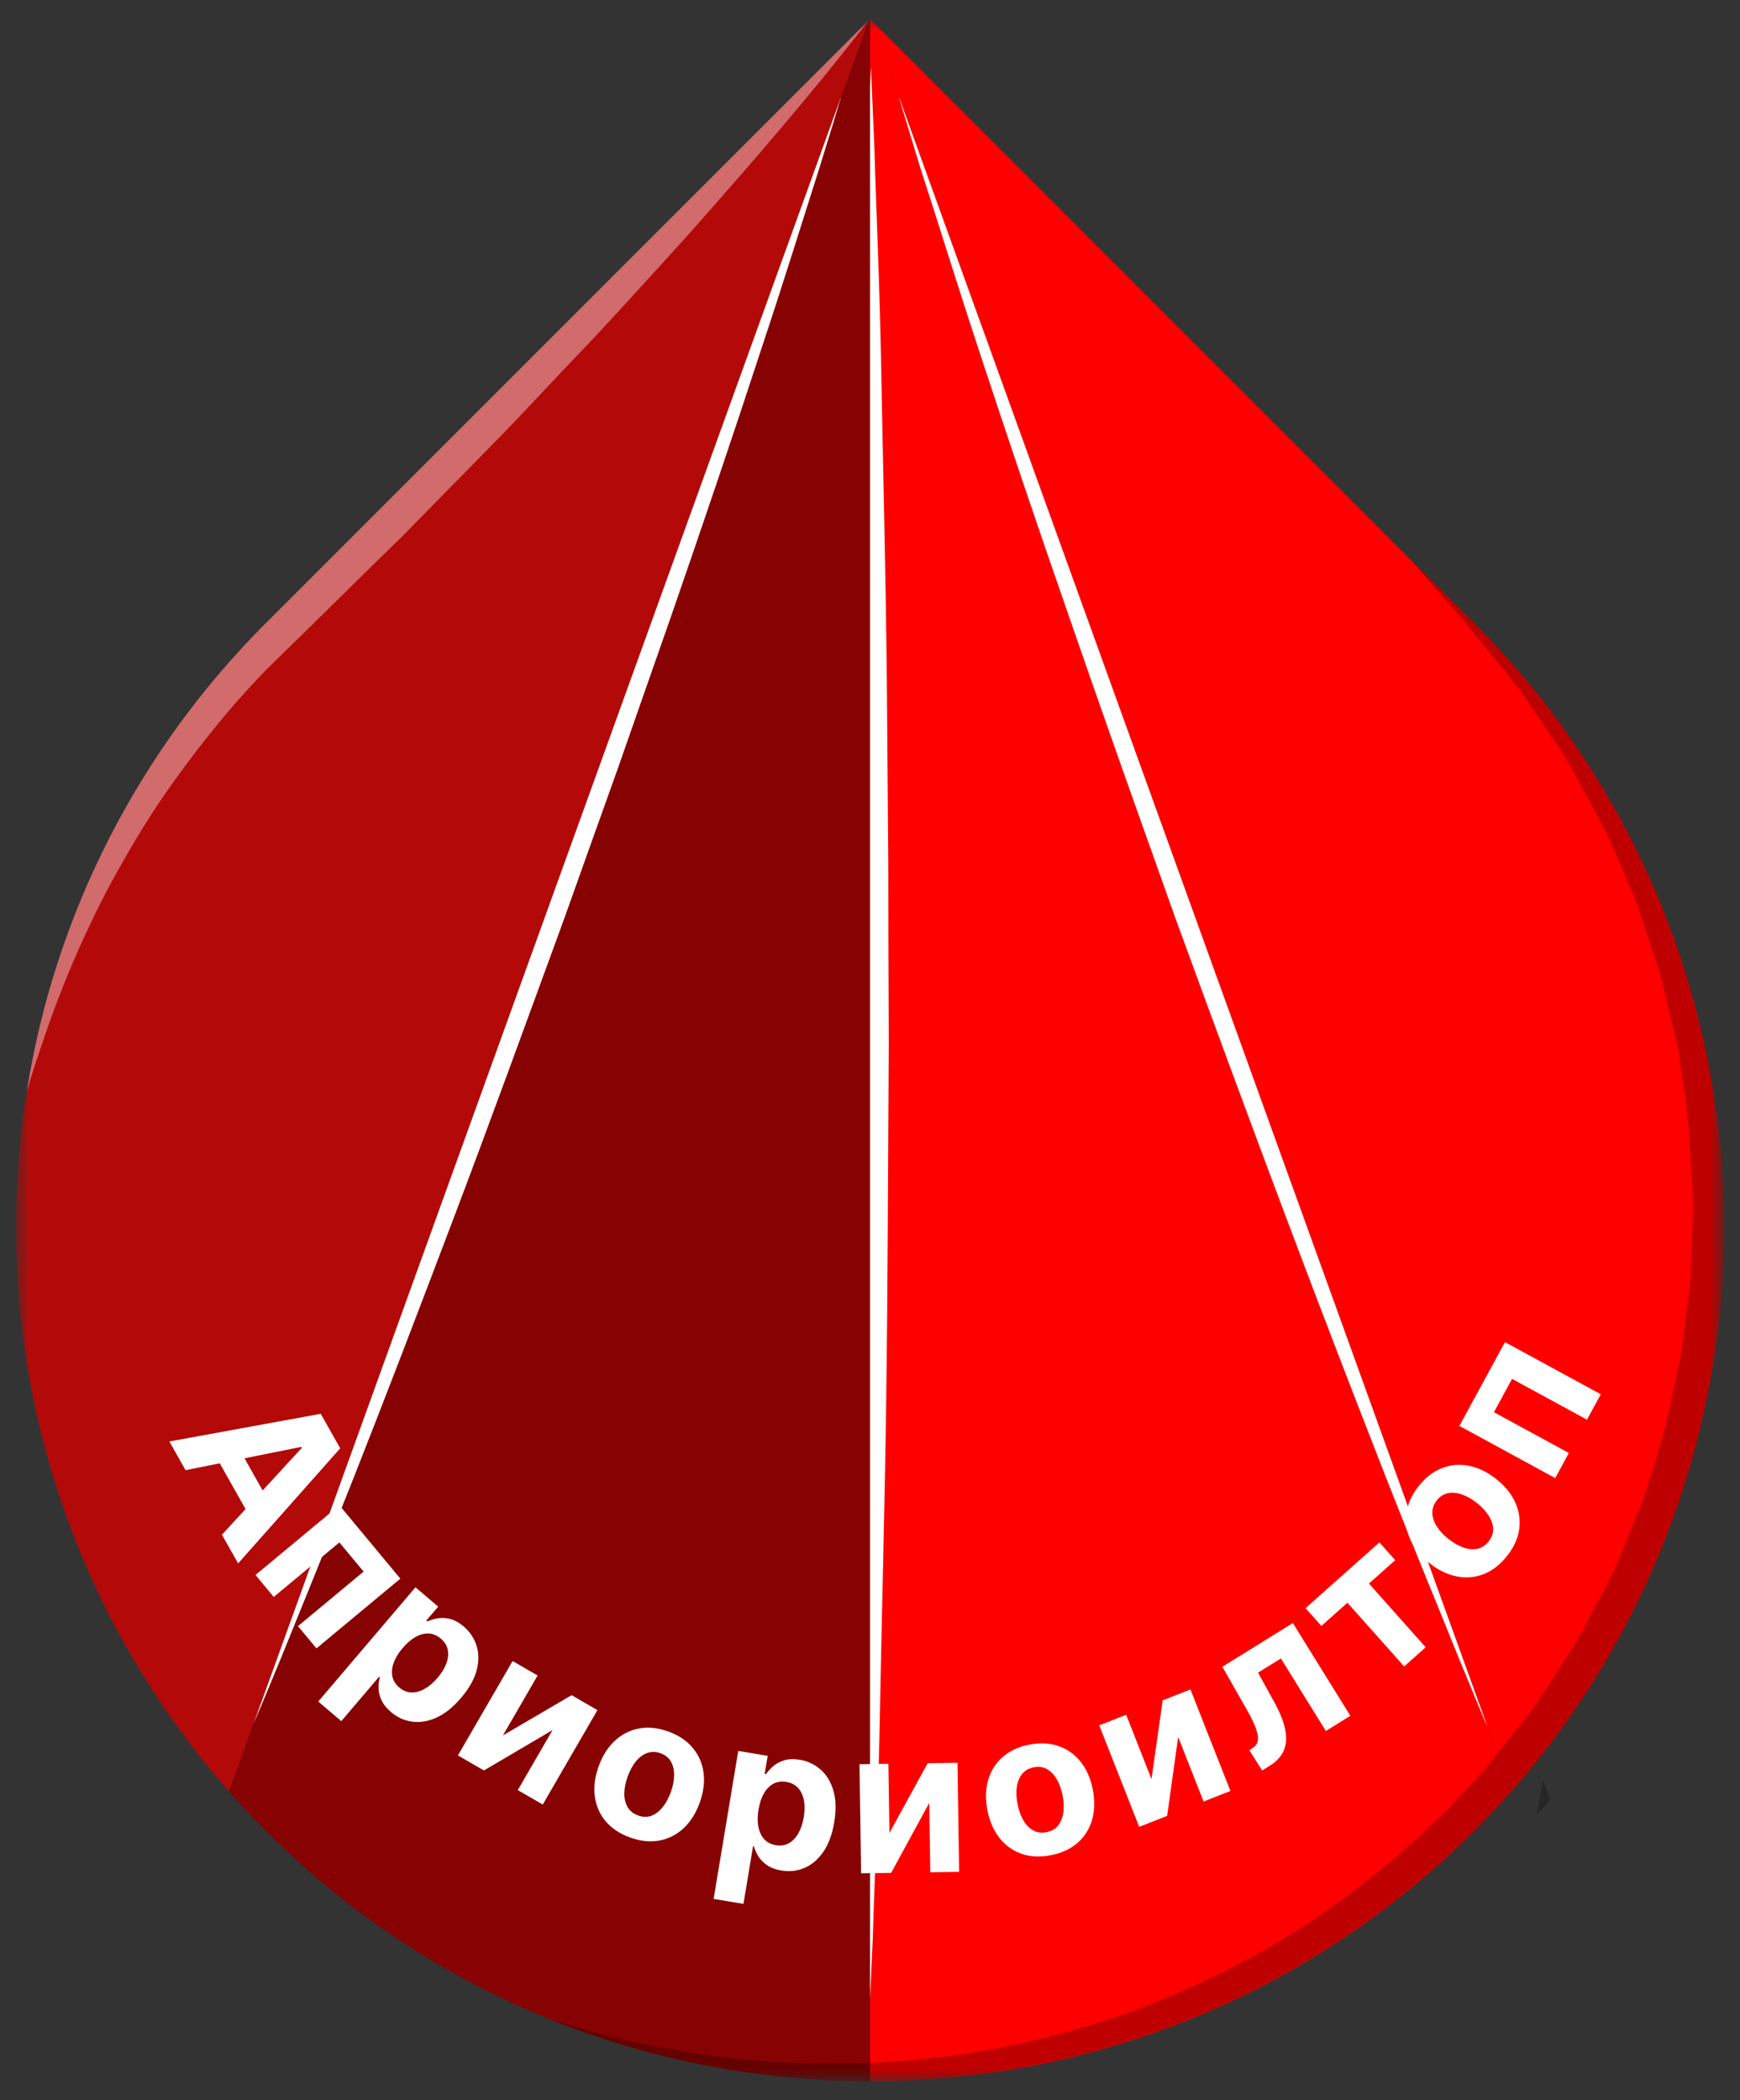 <?xml version="1.0" encoding="UTF-8" standalone="no"?>
<svg width="87" height="105" viewBox="0 0 87 105" fill="none" xmlns="http://www.w3.org/2000/svg">
<rect x="0" y="0" width="87" height="105" fill="#333333" stroke="none"/>
<mask id="mask0_86_2" style="mask-type:luminance" maskUnits="userSpaceOnUse" x="0" y="0" width="87" height="105">
<path d="M86.203 0.95H0.797V104.05H86.203V0.95Z" fill="white"/>
</mask>
<g mask="url(#mask0_86_2)">
<path d="M75.547 89.577L74.858 87.682L74.401 86.406L74.377 86.348V86.325L45.023 5.057C45.011 5.033 45.011 5.01 44.999 4.998C44.988 4.986 44.986 4.975 44.986 4.963H44.975C44.964 4.94 44.964 4.94 44.964 4.928C44.965 4.922 44.964 4.915 44.962 4.909C44.96 4.903 44.957 4.897 44.953 4.893V4.881C44.944 4.867 44.94 4.851 44.941 4.834L44.929 4.823L43.548 0.997L73.699 31.148C81.375 38.828 85.838 49.144 86.181 59.997C86.525 70.85 82.722 81.427 75.547 89.577Z" fill="#FF0000"/>
<path d="M43.454 0.997L42.075 4.823C42.064 4.845 42.055 4.868 42.05 4.893C42.049 4.902 42.045 4.91 42.039 4.916C42.04 4.933 42.036 4.949 42.028 4.963H42.016L41.991 5.057H41.98L12.684 86.173C12.668 86.221 12.648 86.267 12.626 86.313C12.616 86.336 12.608 86.359 12.601 86.383V86.395L12.591 86.406L11.456 89.566C7.302 84.85 4.24 79.276 2.489 73.241C0.738 67.206 0.34 60.859 1.323 54.653V54.629C1.334 54.618 1.334 54.618 1.334 54.606C2.739 45.716 6.93 37.502 13.304 31.148L43.42 1.032L43.454 0.997Z" fill="#B40909"/>
<path d="M75.547 89.577C74.95 90.244 74.343 90.899 73.699 91.543C69.737 95.513 65.03 98.662 59.848 100.808C54.666 102.954 49.111 104.056 43.502 104.05V0.95L43.549 0.997L44.929 4.823L44.941 4.834C44.94 4.851 44.944 4.867 44.953 4.881V4.893C44.957 4.897 44.96 4.903 44.962 4.909C44.964 4.915 44.965 4.922 44.964 4.928C44.964 4.94 44.964 4.94 44.975 4.963L44.999 4.998C45.011 5.01 45.011 5.033 45.023 5.057L74.377 86.325V86.348L74.401 86.407L74.858 87.682L75.547 89.577Z" fill="#FF0000"/>
<path d="M43.502 0.95V104.05C37.892 104.061 32.336 102.961 27.153 100.815C21.971 98.668 17.264 95.517 13.305 91.543C12.66 90.899 12.053 90.244 11.456 89.577V89.566L12.591 86.407L12.601 86.395V86.383C12.608 86.359 12.616 86.336 12.626 86.313C12.649 86.268 12.668 86.221 12.684 86.173L41.98 5.057H41.992C42.008 5.027 42.02 4.995 42.028 4.963C42.036 4.949 42.04 4.933 42.04 4.916C42.046 4.91 42.05 4.902 42.05 4.893C42.056 4.869 42.064 4.845 42.075 4.823L43.454 0.997L43.502 0.95Z" fill="#870202"/>
<g style="mix-blend-mode:overlay">
<path d="M42.05 4.888C42.036 4.945 42.017 5 41.991 5.052C41.851 5.532 41.501 6.69 40.974 8.386C40.249 10.644 39.255 13.885 37.967 17.746C36.704 21.619 35.182 26.112 33.521 30.909C32.678 33.307 31.811 35.788 30.934 38.303C30.034 40.819 29.12 43.369 28.209 45.932C26.347 51.021 24.499 56.111 22.698 60.861C20.898 65.611 19.2 70.045 17.701 73.836C16.202 77.627 14.916 80.751 14.028 82.95C13.35 84.6 12.881 85.712 12.683 86.168L41.978 5.052C41.997 4.995 42.021 4.94 42.05 4.888Z" fill="white"/>
</g>
<g style="mix-blend-mode:overlay">
<path d="M74.377 86.337C74.249 86.056 73.746 84.862 72.963 82.955C72.085 80.756 70.775 77.632 69.289 73.841C67.803 70.05 66.095 65.627 64.305 60.866C62.514 56.104 60.641 51.026 58.782 45.937C57.87 43.374 56.957 40.824 56.068 38.308C55.178 35.793 54.313 33.312 53.482 30.914C51.809 26.117 50.3 21.624 49.024 17.751C47.749 13.879 46.755 10.649 46.016 8.391C45.456 6.543 45.093 5.349 44.975 4.963C44.965 4.928 44.953 4.916 44.953 4.893C44.982 4.945 45.006 5 45.023 5.057L74.377 86.337Z" fill="white"/>
</g>
<g style="mix-blend-mode:overlay">
<path d="M44.438 52.184C44.401 58.291 44.39 64.387 44.309 70.12C44.228 75.853 44.075 81.188 43.993 85.763C43.911 90.338 43.712 94.164 43.642 96.831C43.583 98.165 43.537 99.218 43.502 99.932V4.42C43.537 3.718 43.549 3.332 43.549 3.332C43.549 3.332 43.606 4.853 43.724 7.521C43.794 10.2 43.981 14.014 44.063 18.589C44.145 23.163 44.286 28.51 44.344 34.243C44.368 37.098 44.39 40.058 44.414 43.065C44.414 46.072 44.426 49.13 44.438 52.184Z" fill="white"/>
</g>
<g style="mix-blend-mode:screen" opacity="0.4">
<path d="M43.42 1.027C43.116 1.436 40.529 4.783 36.482 9.381C35.416 10.609 34.246 11.931 32.982 13.312C31.719 14.693 30.408 16.155 29.004 17.617C27.6 19.08 26.173 20.648 24.675 22.169C23.178 23.69 21.656 25.246 20.136 26.79C18.578 28.311 17.034 29.832 15.513 31.33C14.754 32.067 14.005 32.804 13.268 33.529C12.589 34.243 11.921 34.957 11.291 35.717C10.074 37.167 8.934 38.678 7.874 40.245C6.88 41.755 6.026 43.252 5.277 44.656C4.088 46.957 3.071 49.342 2.235 51.793C1.942 52.694 1.684 53.408 1.543 53.899C1.44 54.262 1.369 54.496 1.333 54.601C2.737 45.711 6.929 37.497 13.303 31.143L43.42 1.027Z" fill="white"/>
</g>
<g style="mix-blend-mode:multiply" opacity="0.25">
<path d="M77.479 89.928L77.502 90.01L76.905 90.63L76.835 90.701L77.163 89.016L77.479 89.928Z" fill="black"/>
</g>
<g style="mix-blend-mode:multiply" opacity="0.25">
<path d="M75.547 89.577C74.95 90.244 74.343 90.899 73.699 91.543C67.758 97.475 60.202 101.528 51.974 103.197C43.745 104.865 35.208 104.076 27.425 100.926C31.578 102.268 35.899 103.02 40.261 103.161C41.349 103.196 42.424 103.173 43.502 103.138C44.555 103.079 45.69 103.021 46.719 102.88C47.772 102.787 48.837 102.588 49.889 102.4C50.931 102.19 51.972 101.956 53.013 101.687C54.032 101.394 55.06 101.125 56.067 100.751C57.074 100.411 58.056 99.99 59.026 99.593C59.999 99.136 60.958 98.715 61.894 98.212C62.842 97.744 63.754 97.182 64.654 96.644C65.556 96.071 66.434 95.486 67.275 94.854C68.116 94.222 68.949 93.567 69.756 92.877L70.949 91.835L72.085 90.736L72.377 90.466L72.481 90.361L72.622 90.209L73.184 89.612L74.191 88.524L74.261 88.442C74.459 88.185 74.657 87.939 74.858 87.682C75.525 86.851 76.191 86.032 76.823 85.19C77.549 84.02 78.344 82.885 79.034 81.692C79.653 80.463 80.379 79.281 80.918 78.018L81.701 76.099L82.1 75.139C82.217 74.824 82.311 74.484 82.415 74.157C82.867 72.851 83.238 71.519 83.526 70.167L83.959 68.143C84.097 67.466 84.198 66.783 84.263 66.095L84.522 64.036C84.569 63.346 84.569 62.644 84.603 61.954C84.614 61.263 84.674 60.573 84.65 59.871L84.522 57.8C84.466 56.407 84.317 55.02 84.077 53.647L83.937 52.617C83.867 52.278 83.785 51.938 83.703 51.599L83.222 49.563C83.064 48.881 82.865 48.209 82.626 47.551L81.97 45.55C81.502 44.24 80.882 42.976 80.345 41.678L78.331 37.957C77.536 36.787 76.765 35.593 75.946 34.435C75.044 33.335 74.166 32.212 73.243 31.112L70.4 27.848L73.699 31.148C81.375 38.828 85.838 49.144 86.181 59.997C86.524 70.85 82.722 81.427 75.547 89.577Z" fill="black"/>
</g>
</g>
<path d="M9.278 73.503L8.469 72.068L16.037 70.684L17.01 72.41L11.906 78.165L11.097 76.73L15.09 72.388L15.062 72.338L9.278 73.503ZM11.718 72.01L13.629 75.4L12.583 75.99L10.672 72.599L11.718 72.01Z" fill="white"/>
<path d="M12.775 78.743L16.97 75.257L20.018 78.926L15.823 82.412L14.899 81.3L18.18 78.574L16.968 77.116L13.687 79.841L12.775 78.743Z" fill="white"/>
<path d="M15.913 85.07L20.773 79.358L21.909 80.325L21.315 81.022L21.367 81.066C21.512 80.997 21.682 80.946 21.876 80.912C22.073 80.877 22.282 80.887 22.503 80.942C22.727 80.996 22.956 81.122 23.188 81.32C23.491 81.578 23.703 81.895 23.824 82.271C23.947 82.646 23.95 83.057 23.833 83.505C23.718 83.951 23.457 84.412 23.052 84.888C22.658 85.351 22.25 85.679 21.829 85.871C21.411 86.062 21.005 86.131 20.609 86.077C20.217 86.023 19.863 85.862 19.547 85.594C19.324 85.403 19.165 85.204 19.071 84.997C18.979 84.791 18.931 84.59 18.927 84.394C18.924 84.196 18.946 84.017 18.992 83.857L18.957 83.827L17.065 86.05L15.913 85.07ZM20.134 82.395C19.923 82.642 19.774 82.886 19.686 83.129C19.598 83.371 19.576 83.599 19.618 83.812C19.662 84.023 19.777 84.208 19.962 84.366C20.15 84.526 20.352 84.609 20.57 84.617C20.788 84.623 21.009 84.562 21.233 84.435C21.459 84.308 21.675 84.123 21.881 83.881C22.085 83.642 22.231 83.402 22.319 83.163C22.407 82.925 22.43 82.698 22.388 82.485C22.346 82.272 22.23 82.085 22.04 81.924C21.853 81.764 21.652 81.679 21.438 81.668C21.225 81.658 21.007 81.715 20.784 81.839C20.561 81.962 20.344 82.148 20.134 82.395Z" fill="white"/>
<path d="M25.147 86.762L28.58 84.753L29.871 85.5L27.137 90.22L25.889 89.498L27.628 86.496L24.196 88.517L22.896 87.764L25.63 83.044L26.881 83.769L25.147 86.762Z" fill="white"/>
<path d="M31.507 91.868C30.988 91.682 30.578 91.41 30.279 91.053C29.983 90.695 29.803 90.281 29.741 89.811C29.679 89.338 29.743 88.839 29.932 88.313C30.122 87.783 30.391 87.357 30.739 87.034C31.087 86.709 31.489 86.503 31.945 86.418C32.404 86.331 32.893 86.381 33.412 86.568C33.931 86.754 34.339 87.027 34.635 87.385C34.934 87.742 35.115 88.156 35.177 88.629C35.239 89.099 35.175 89.599 34.985 90.129C34.796 90.655 34.527 91.081 34.179 91.406C33.831 91.729 33.428 91.933 32.969 92.02C32.514 92.105 32.026 92.055 31.507 91.868ZM31.91 90.768C32.146 90.853 32.367 90.857 32.574 90.78C32.781 90.701 32.966 90.559 33.13 90.353C33.297 90.149 33.434 89.898 33.541 89.599C33.648 89.301 33.703 89.02 33.705 88.756C33.708 88.493 33.656 88.266 33.546 88.073C33.437 87.88 33.264 87.741 33.028 87.656C32.79 87.571 32.565 87.567 32.353 87.644C32.144 87.722 31.956 87.864 31.79 88.068C31.625 88.273 31.49 88.525 31.382 88.823C31.275 89.122 31.219 89.403 31.216 89.665C31.214 89.929 31.269 90.157 31.381 90.351C31.495 90.543 31.672 90.682 31.91 90.768Z" fill="white"/>
<path d="M35.681 94.938L36.913 87.54L38.384 87.785L38.233 88.689L38.3 88.7C38.389 88.566 38.508 88.435 38.657 88.306C38.809 88.175 38.993 88.076 39.211 88.009C39.431 87.94 39.691 87.931 39.993 87.981C40.385 88.046 40.73 88.209 41.027 88.47C41.325 88.728 41.539 89.08 41.669 89.524C41.8 89.965 41.813 90.495 41.711 91.111C41.611 91.711 41.429 92.202 41.167 92.583C40.907 92.962 40.593 93.23 40.227 93.388C39.862 93.543 39.476 93.587 39.067 93.518C38.778 93.47 38.539 93.381 38.352 93.252C38.167 93.123 38.022 92.975 37.918 92.809C37.814 92.64 37.741 92.476 37.698 92.315L37.652 92.307L37.173 95.187L35.681 94.938ZM37.925 90.474C37.872 90.793 37.87 91.08 37.919 91.333C37.968 91.586 38.066 91.793 38.212 91.954C38.358 92.113 38.551 92.212 38.792 92.252C39.035 92.293 39.251 92.26 39.442 92.155C39.632 92.048 39.791 91.882 39.917 91.658C40.046 91.433 40.136 91.163 40.188 90.85C40.24 90.54 40.242 90.259 40.195 90.009C40.148 89.759 40.051 89.553 39.905 89.392C39.759 89.231 39.564 89.13 39.319 89.089C39.076 89.049 38.86 89.079 38.67 89.179C38.483 89.28 38.325 89.441 38.197 89.662C38.069 89.883 37.979 90.154 37.925 90.474Z" fill="white"/>
<path d="M44.471 91.641L46.382 88.153L47.874 88.131L47.955 93.585L46.514 93.606L46.462 90.137L44.557 93.636L43.055 93.658L42.974 88.204L44.419 88.183L44.471 91.641Z" fill="white"/>
<path d="M52.551 92.751C52.01 92.858 51.519 92.836 51.079 92.684C50.641 92.529 50.274 92.266 49.978 91.895C49.682 91.521 49.48 91.06 49.372 90.512C49.263 89.96 49.275 89.455 49.407 89C49.538 88.542 49.777 88.159 50.124 87.852C50.474 87.541 50.919 87.333 51.46 87.226C52.001 87.119 52.491 87.143 52.929 87.298C53.369 87.45 53.737 87.712 54.033 88.086C54.328 88.457 54.531 88.919 54.64 89.472C54.748 90.02 54.736 90.523 54.605 90.981C54.473 91.437 54.232 91.82 53.883 92.13C53.536 92.437 53.092 92.644 52.551 92.751ZM52.331 91.6C52.577 91.552 52.769 91.441 52.906 91.269C53.043 91.095 53.129 90.878 53.165 90.618C53.203 90.357 53.191 90.071 53.129 89.759C53.068 89.448 52.97 89.179 52.836 88.952C52.704 88.725 52.542 88.557 52.349 88.448C52.156 88.338 51.937 88.308 51.69 88.357C51.442 88.406 51.247 88.518 51.105 88.693C50.966 88.868 50.877 89.086 50.84 89.347C50.804 89.607 50.817 89.893 50.879 90.204C50.94 90.515 51.037 90.784 51.169 91.012C51.303 91.239 51.467 91.406 51.663 91.515C51.86 91.621 52.082 91.649 52.331 91.6Z" fill="white"/>
<path d="M57.574 88.949L58.134 85.011L59.522 84.465L61.52 89.54L60.178 90.068L58.908 86.84L58.358 90.785L56.96 91.335L54.962 86.26L56.307 85.73L57.574 88.949Z" fill="white"/>
<path d="M63.105 88.518L62.467 87.501L62.62 87.406C62.729 87.339 62.806 87.254 62.852 87.153C62.899 87.049 62.911 86.921 62.889 86.767C62.866 86.614 62.808 86.429 62.715 86.211C62.62 85.991 62.487 85.731 62.315 85.431L61.118 83.332L64.643 81.146L67.517 85.782L66.292 86.542L64.045 82.917L62.901 83.626L63.706 85.087C63.929 85.486 64.089 85.85 64.186 86.177C64.284 86.502 64.323 86.796 64.301 87.057C64.278 87.317 64.199 87.547 64.065 87.747C63.93 87.948 63.739 88.125 63.491 88.278L63.105 88.518Z" fill="white"/>
<path d="M66.069 81.29L65.278 80.401L68.97 77.114L69.761 78.002L68.448 79.171L71.284 82.357L70.208 83.316L67.371 80.13L66.069 81.29Z" fill="white"/>
<path d="M75.347 77.798C75.004 78.23 74.615 78.531 74.182 78.701C73.748 78.867 73.298 78.904 72.832 78.813C72.365 78.72 71.912 78.5 71.475 78.153C71.033 77.803 70.715 77.411 70.521 76.979C70.324 76.545 70.258 76.098 70.323 75.639C70.388 75.177 70.592 74.729 70.935 74.297C71.278 73.865 71.666 73.566 72.1 73.4C72.534 73.23 72.985 73.192 73.452 73.284C73.918 73.376 74.371 73.597 74.812 73.947C75.25 74.294 75.567 74.685 75.764 75.119C75.958 75.551 76.023 75.999 75.959 76.461C75.894 76.92 75.69 77.366 75.347 77.798ZM74.433 77.064C74.589 76.868 74.664 76.659 74.657 76.439C74.648 76.218 74.573 75.996 74.431 75.775C74.291 75.552 74.097 75.342 73.848 75.145C73.6 74.948 73.351 74.806 73.102 74.72C72.854 74.632 72.621 74.609 72.404 74.651C72.186 74.693 71.999 74.812 71.843 75.009C71.686 75.207 71.61 75.419 71.616 75.644C71.623 75.868 71.697 76.091 71.837 76.314C71.979 76.535 72.174 76.745 72.422 76.942C72.671 77.139 72.919 77.281 73.166 77.369C73.416 77.455 73.65 77.476 73.869 77.432C74.088 77.385 74.276 77.263 74.433 77.064Z" fill="white"/>
<path d="M77.76 73.897L72.969 71.29L75.248 67.101L80.039 69.708L79.348 70.977L75.602 68.939L74.696 70.605L78.442 72.643L77.76 73.897Z" fill="white"/>
</svg>
